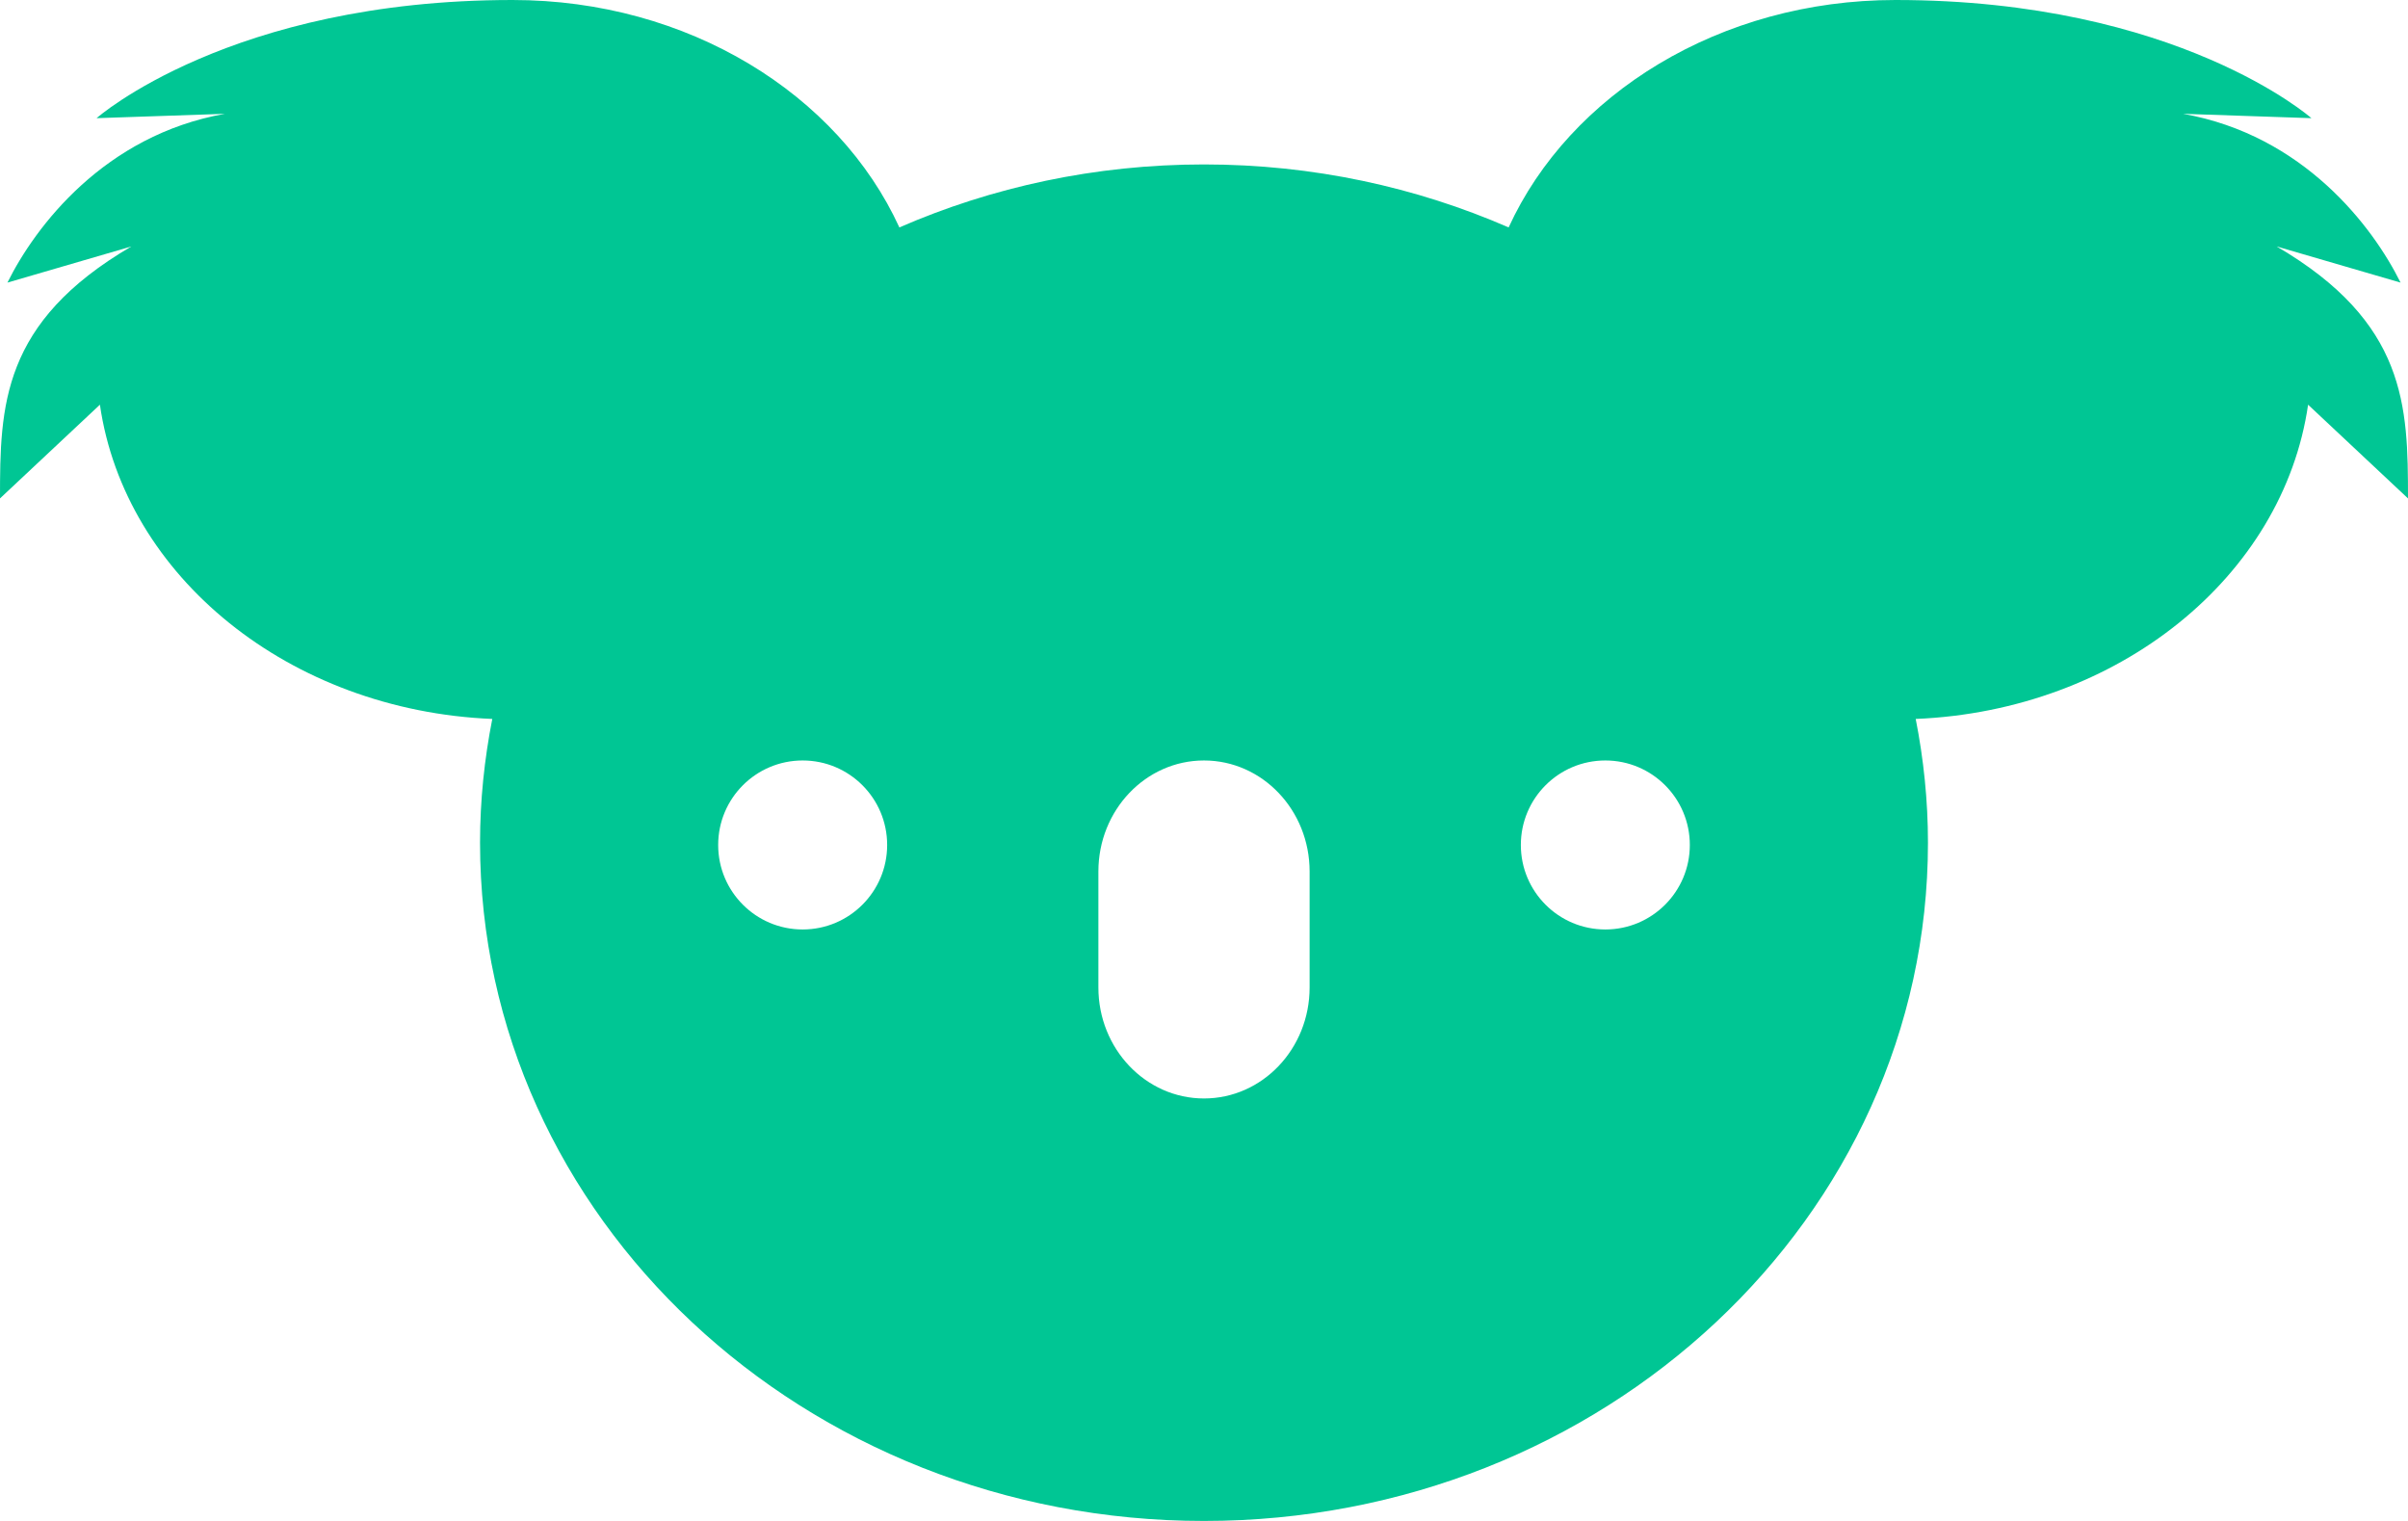 <?xml version="1.0" encoding="UTF-8"?>
<svg width="57px" height="36px" viewBox="0 0 57 36" version="1.1" xmlns="http://www.w3.org/2000/svg" xmlns:xlink="http://www.w3.org/1999/xlink">
    <title>logo__img</title>
    <g id="Campaign" stroke="none" stroke-width="1" fill="none" fill-rule="evenodd">
        <g id="Campaigns/Campaign/Settings/Dates" transform="translate(-24, -24)" fill="#00C694">
            <g id="Group-2" transform="translate(24, 24)">
                <path d="M38,22 C36.895,22 36,21.105 36,20 C36,18.895 36.895,18 38,18 C39.105,18 40,18.895 40,20 C40,21.105 39.105,22 38,22 L38,22 Z M31,23.372 C31,24.824 29.881,26 28.5,26 C27.119,26 26,24.824 26,23.372 L26,20.628 C26,19.176 27.119,18 28.5,18 C29.881,18 31,19.176 31,20.628 L31,23.372 Z M19,22 C17.895,22 17,21.105 17,20 C17,18.895 17.895,18 19,18 C20.104,18 21,18.895 21,20 C21,21.105 20.104,22 19,22 L19,22 Z M56.824,6.689 C56.167,5.363 54.529,3.199 51.676,2.694 L54.714,2.797 C54.714,2.797 51.549,0 44.868,0 C40.709,0 37.155,2.231 35.711,5.383 C33.519,4.428 31.077,3.892 28.5,3.892 C25.923,3.892 23.481,4.428 21.289,5.383 C19.846,2.231 16.291,0 12.132,0 C5.451,0 2.286,2.797 2.286,2.797 L5.324,2.694 C2.471,3.199 0.833,5.363 0.176,6.689 L3.108,5.834 C0.035,7.632 0,9.608 0,11.797 L2.365,9.579 C2.953,13.643 6.851,16.818 11.653,17.017 C11.466,17.967 11.363,18.945 11.363,19.946 C11.363,28.812 19.036,36 28.5,36 C37.964,36 45.637,28.812 45.637,19.946 C45.637,18.945 45.534,17.967 45.347,17.017 C50.149,16.818 54.047,13.643 54.635,9.579 L57,11.797 C57,9.608 56.965,7.632 53.892,5.834 L56.824,6.689 Z" id="logo__img"></path>
            </g>
        </g>
    </g>
</svg>